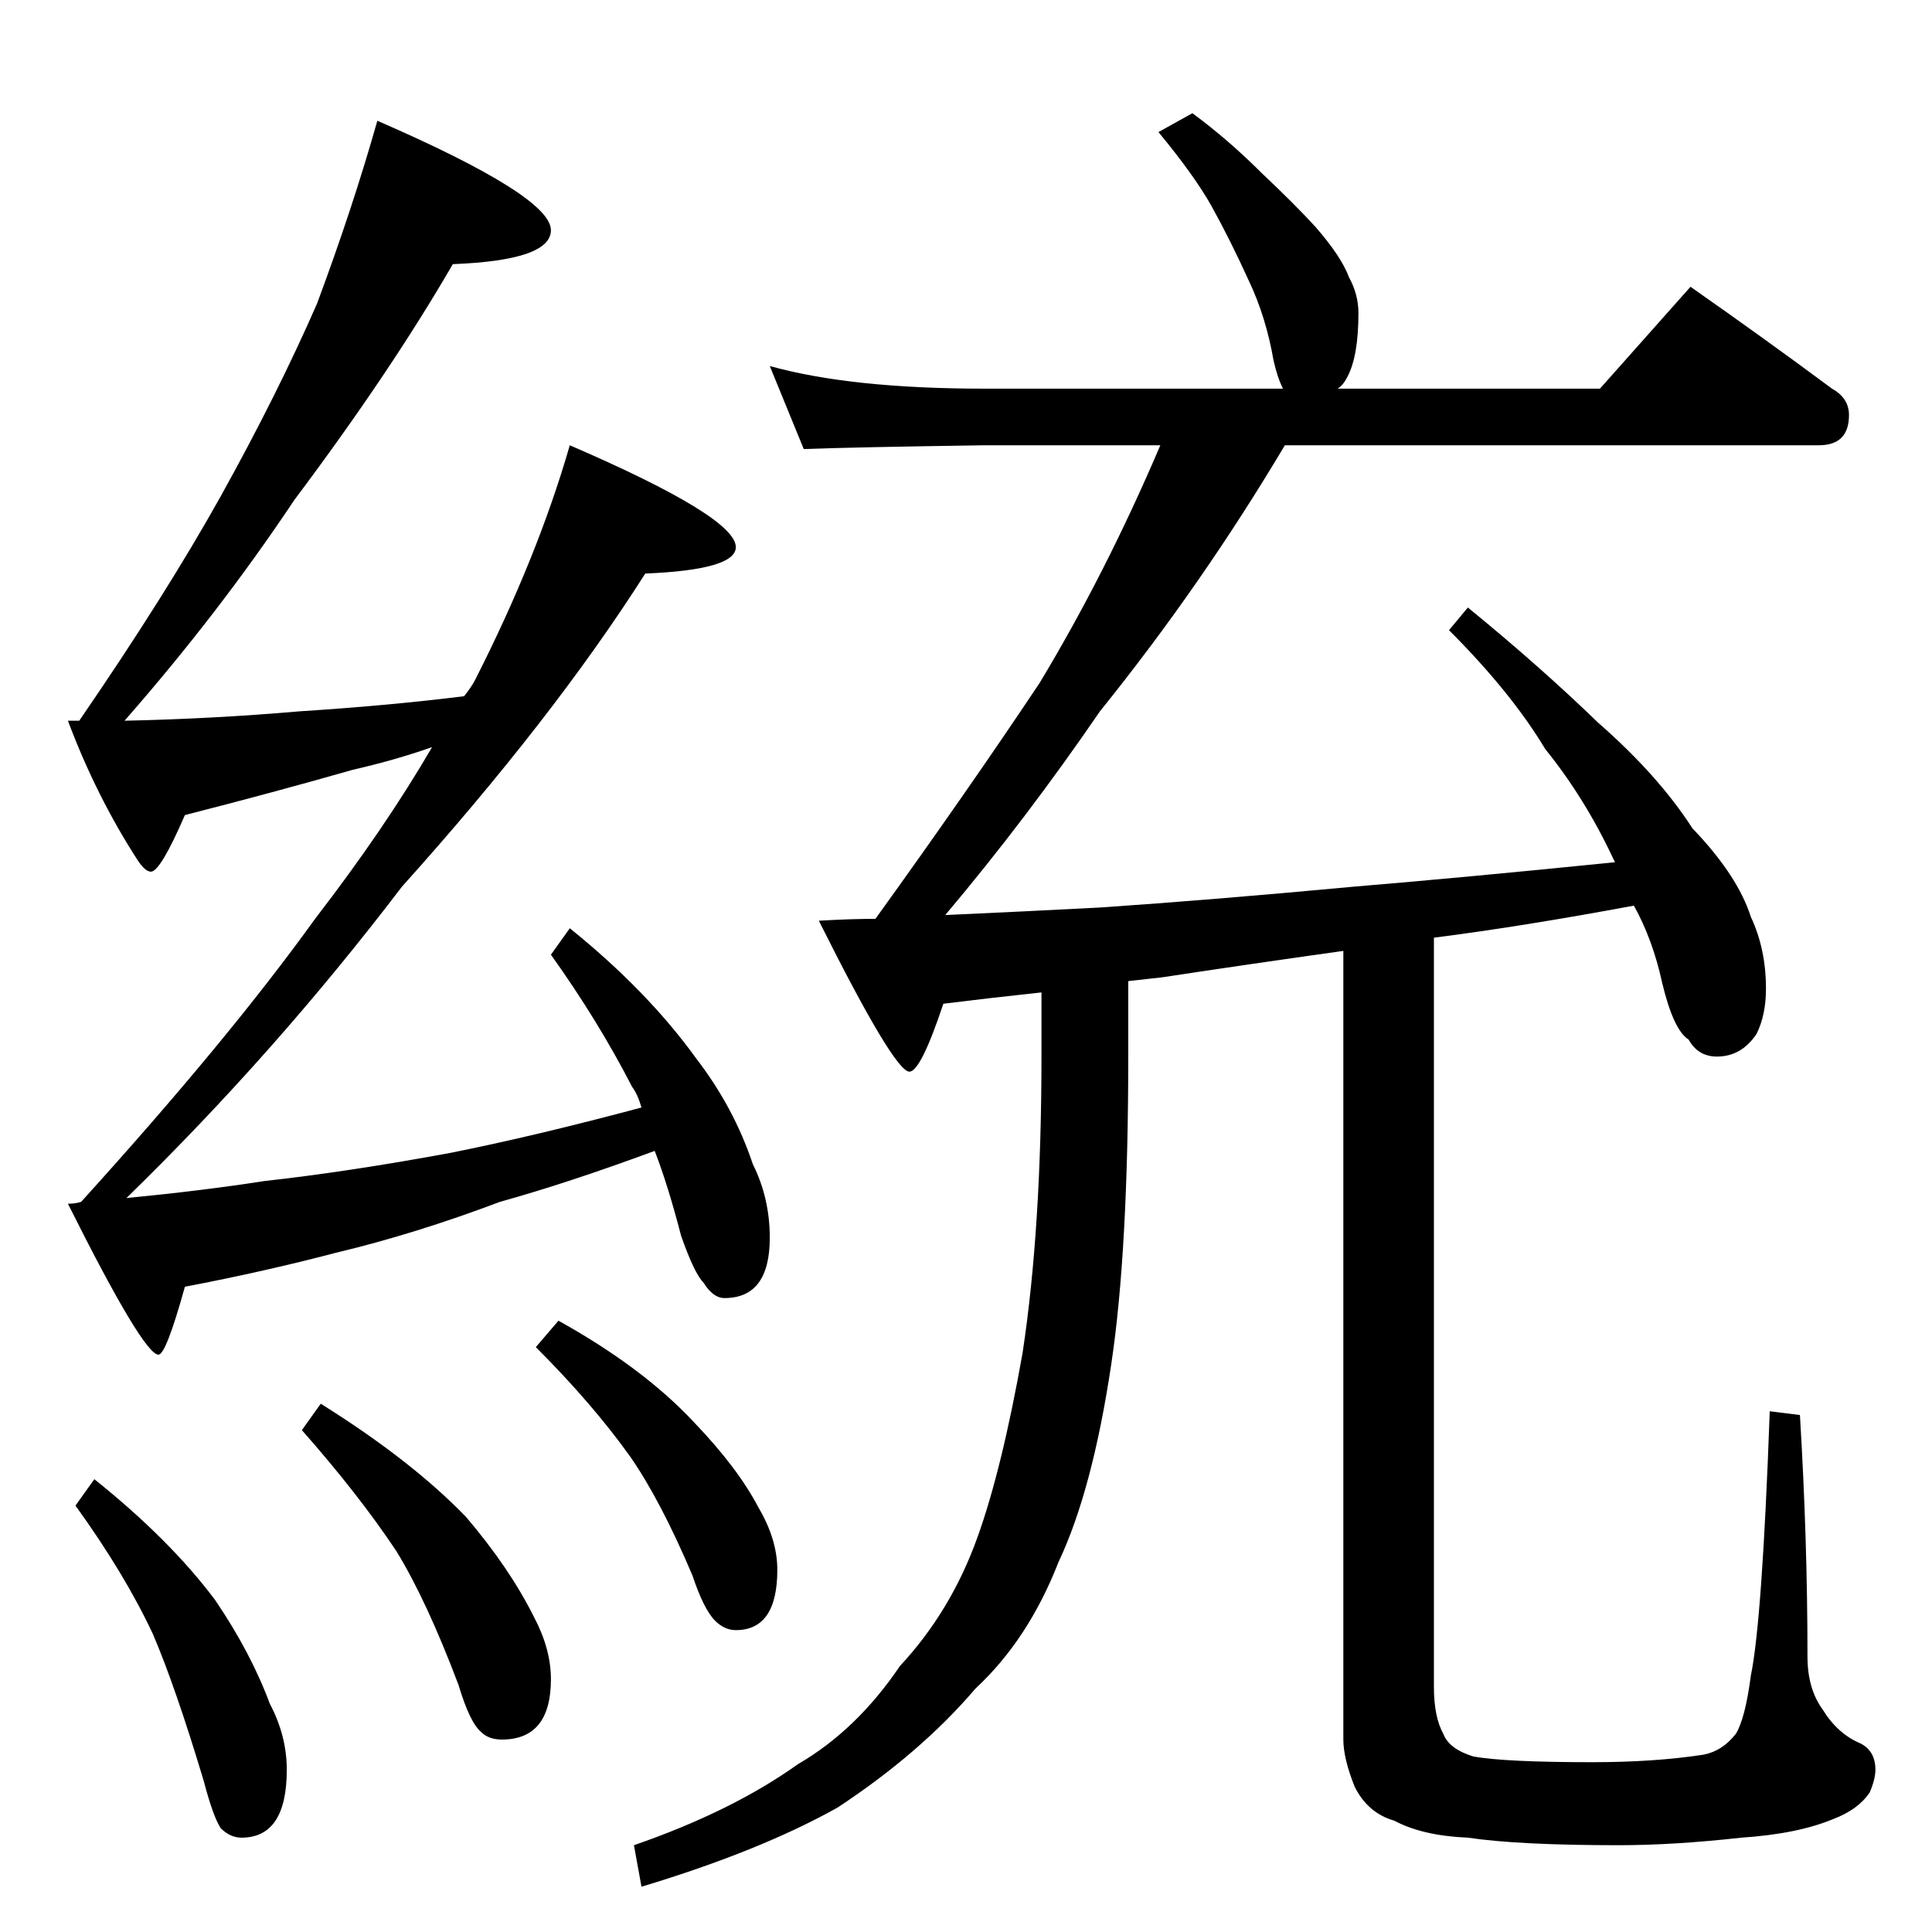 <?xml version="1.0" standalone="no"?>
<!DOCTYPE svg PUBLIC "-//W3C//DTD SVG 1.1//EN" "http://www.w3.org/Graphics/SVG/1.1/DTD/svg11.dtd" >
<svg xmlns="http://www.w3.org/2000/svg" xmlns:xlink="http://www.w3.org/1999/xlink" version="1.1" viewBox="0 -204 1024 1024">
  <g transform="matrix(1 0 0 -1 0 820)">
   <path fill="currentColor"
d="M200 960q92 -40 92 -58q0 -16 -52 -18q-33 -57 -84 -125q-40 -60 -90 -117q47 1 93 5q47 3 87 8q4 5 6 9q33 65 50 124q88 -38 88 -54q0 -12 -48 -14q-49 -77 -129 -166q-67 -88 -146 -165q41 4 73 9q45 5 99 15q45 9 101 24q-2 7 -5 11q-18 35 -43 70l10 14
q41 -33 67 -69q20 -26 30 -56q9 -18 9 -39q0 -32 -24 -32q-6 0 -11 8q-5 5 -12 25q-7 27 -14 45q-46 -17 -82 -27q-45 -17 -87 -27q-38 -10 -80 -18q-10 -36 -14 -36q-8 0 -48 80q4 0 7 1q78 86 124 150q37 48 62 91q-20 -7 -42 -12q-42 -12 -89 -24q-13 -30 -18 -30
q-3 0 -7 6q-22 34 -37 74h6q46 67 75 119q30 54 51 102q19 51 32 97zM50 240q40 -32 64 -64q19 -28 29 -55q9 -17 9 -35q0 -36 -24 -36q-6 0 -11 5q-4 6 -9 25q-15 50 -27 78q-15 32 -41 68zM170 280q48 -30 77 -60q23 -27 36 -53q9 -17 9 -33q0 -32 -26 -32q-7 0 -11 4
q-6 5 -12 25q-17 45 -33 71q-20 30 -50 64zM296 324q45 -25 72 -54q23 -24 34 -45q10 -17 10 -33q0 -32 -22 -32q-6 0 -11 5q-6 6 -12 24q-17 40 -33 63q-20 28 -50 58zM856 567l-1 2q-15 32 -36 58q-18 30 -51 63l10 12q38 -31 69 -61q32 -28 50 -56q24 -25 31 -47
q8 -17 8 -38q0 -14 -5 -24q-8 -12 -21 -12q-10 0 -15 9q-8 5 -14 30q-5 23 -15 41q-59 -11 -106 -17v-397q0 -16 5 -25q3 -8 16 -12q17 -3 63 -3q33 0 59 4q10 2 17 11q5 8 8 31q6 29 10 140l16 -2q4 -66 4 -128q0 -17 8 -28q8 -13 20 -18q8 -4 8 -14q0 -5 -3 -12
q-6 -9 -19 -14q-19 -8 -49 -10q-36 -4 -65 -4q-53 0 -80 4q-24 1 -39 9q-14 4 -21 18q-6 15 -6 25v418q-50 -7 -96 -14l-18 -2v-40q0 -103 -9 -163q-10 -67 -28 -105q-16 -41 -44 -67q-29 -34 -73 -63q-41 -23 -104 -42l-4 22q52 18 87 43q31 18 54 52q27 29 41 68
q13 36 24 98q10 66 10 157v34q-28 -3 -52 -6q-12 -36 -18 -36q-8 0 -48 80q17 1 30 1q49 68 87 125q35 58 64 126h-93q-69 -1 -96 -2l-18 44q43 -12 114 -12h158q-3 6 -5 15q-4 23 -13 42q-10 22 -20 40q-9 16 -28 39l18 10q19 -14 37 -32q17 -16 28 -28q14 -16 18 -27
q5 -9 5 -19q0 -23 -6 -34q-2 -4 -5 -6h139l48 54q40 -28 75 -54q9 -5 9 -14q0 -16 -16 -16h-283q-44 -74 -98 -141q-39 -57 -82 -108q44 2 82 4q59 4 134 11q60 5 139 13z" />
  </g>

</svg>
